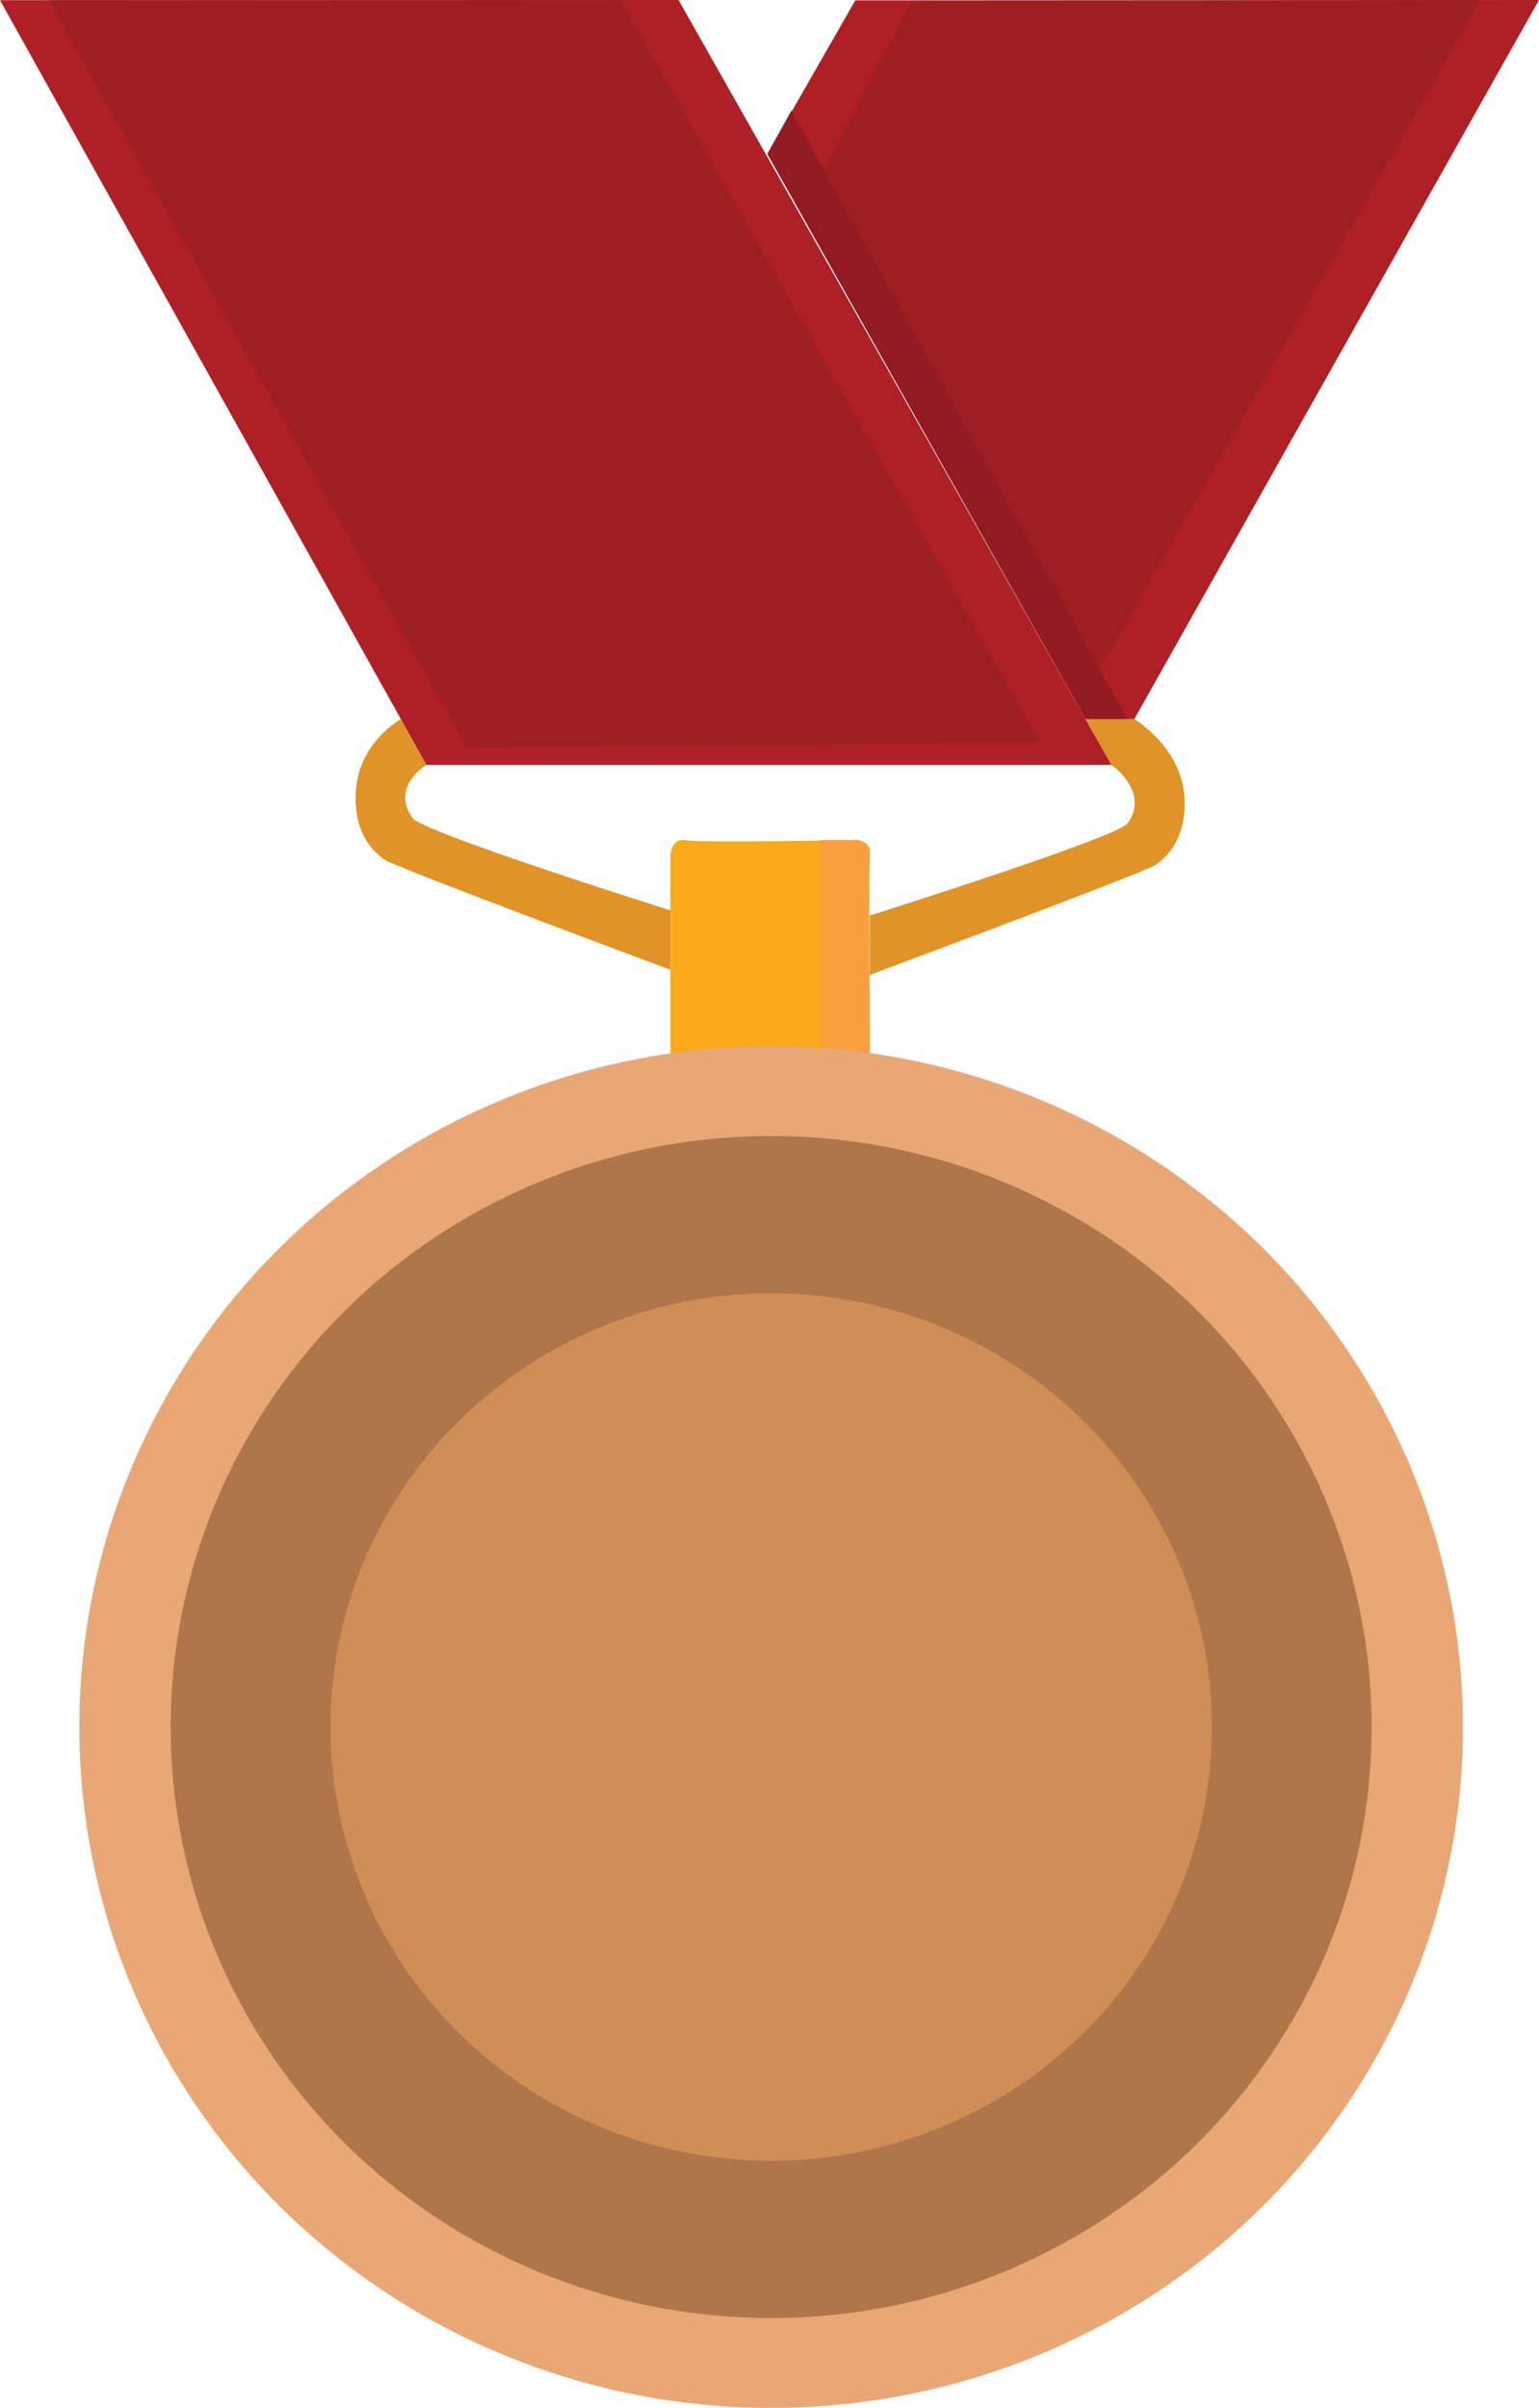<?xml version="1.0" encoding="utf-8"?>
<!-- Generator: Adobe Illustrator 17.0.0, SVG Export Plug-In . SVG Version: 6.00 Build 0)  -->
<!DOCTYPE svg PUBLIC "-//W3C//DTD SVG 1.1//EN" "http://www.w3.org/Graphics/SVG/1.1/DTD/svg11.dtd">
<svg version="1.1" id="Layer_1" xmlns="http://www.w3.org/2000/svg" xmlns:xlink="http://www.w3.org/1999/xlink" x="0px" y="0px"
	 width="76.906px" height="120.247px" viewBox="0 0 76.906 120.247" enable-background="new 0 0 76.906 120.247"
	 xml:space="preserve">
<polygon fill="#AE2025" points="42.741,0.019 76.906,0 56.68,35.916 54.254,35.916 38.347,7.686 "/>
<polygon fill="#9D1F22" points="45.547,0.057 73.958,0 54.95,33.453 41.143,8.578 "/>
<polygon fill="#921A23" points="39.547,5.523 56.338,35.916 54.254,35.916 38.347,7.686 "/>
<path fill="#F9A91A" d="M33.505,52.6v-9.914c0,0,0.032-0.856,0.773-0.723s8.596-0.014,8.596-0.014s0.647,0.09,0.59,0.68
	s0.004,9.971,0.004,9.971H33.505z"/>
<path fill="#F99F3D" d="M40.991,41.949h1.883c0,0,0.647,0.09,0.59,0.68s0.004,9.971,0.004,9.971h-2.476V41.949z"/>
<ellipse fill="#E9A776" cx="38.537" cy="86.244" rx="34.572" ry="34.003"/>
<ellipse fill="#AF764A" cx="38.537" cy="86.244" rx="30.008" ry="29.514"/>
<ellipse fill="#D08D56" cx="38.537" cy="86.244" rx="22.023" ry="21.66"/>
<path fill="#E09326" d="M20.029,35.916c0,0-2.258,1.217-2.258,3.918c0,1.902,0.913,2.738,1.483,3.119
	c0.571,0.38,14.25,5.477,14.25,5.477v-2.967c0,0-12.369-3.895-12.881-4.602c-1.141-1.578,0.685-2.662,0.685-2.662L20.029,35.916"/>
<path fill="#E09326" d="M56.68,35.916c0,0,2.52,1.473,2.52,4.173c0,1.902-0.913,2.738-1.483,3.119
	c-0.571,0.38-14.25,5.477-14.25,5.477v-2.967c0,0,12.369-3.894,12.881-4.602c1.141-1.578-0.809-2.918-0.809-2.918l-1.286-2.282
	h2.085H56.68z"/>
<polygon fill="#AE2025" points="0,0.01 33.908,0 55.539,38.198 21.308,38.198 "/>
<polygon fill="#9D1F22" points="2.434,0.01 31.008,0.019 51.96,37.059 23.324,37.314 "/>
</svg>
